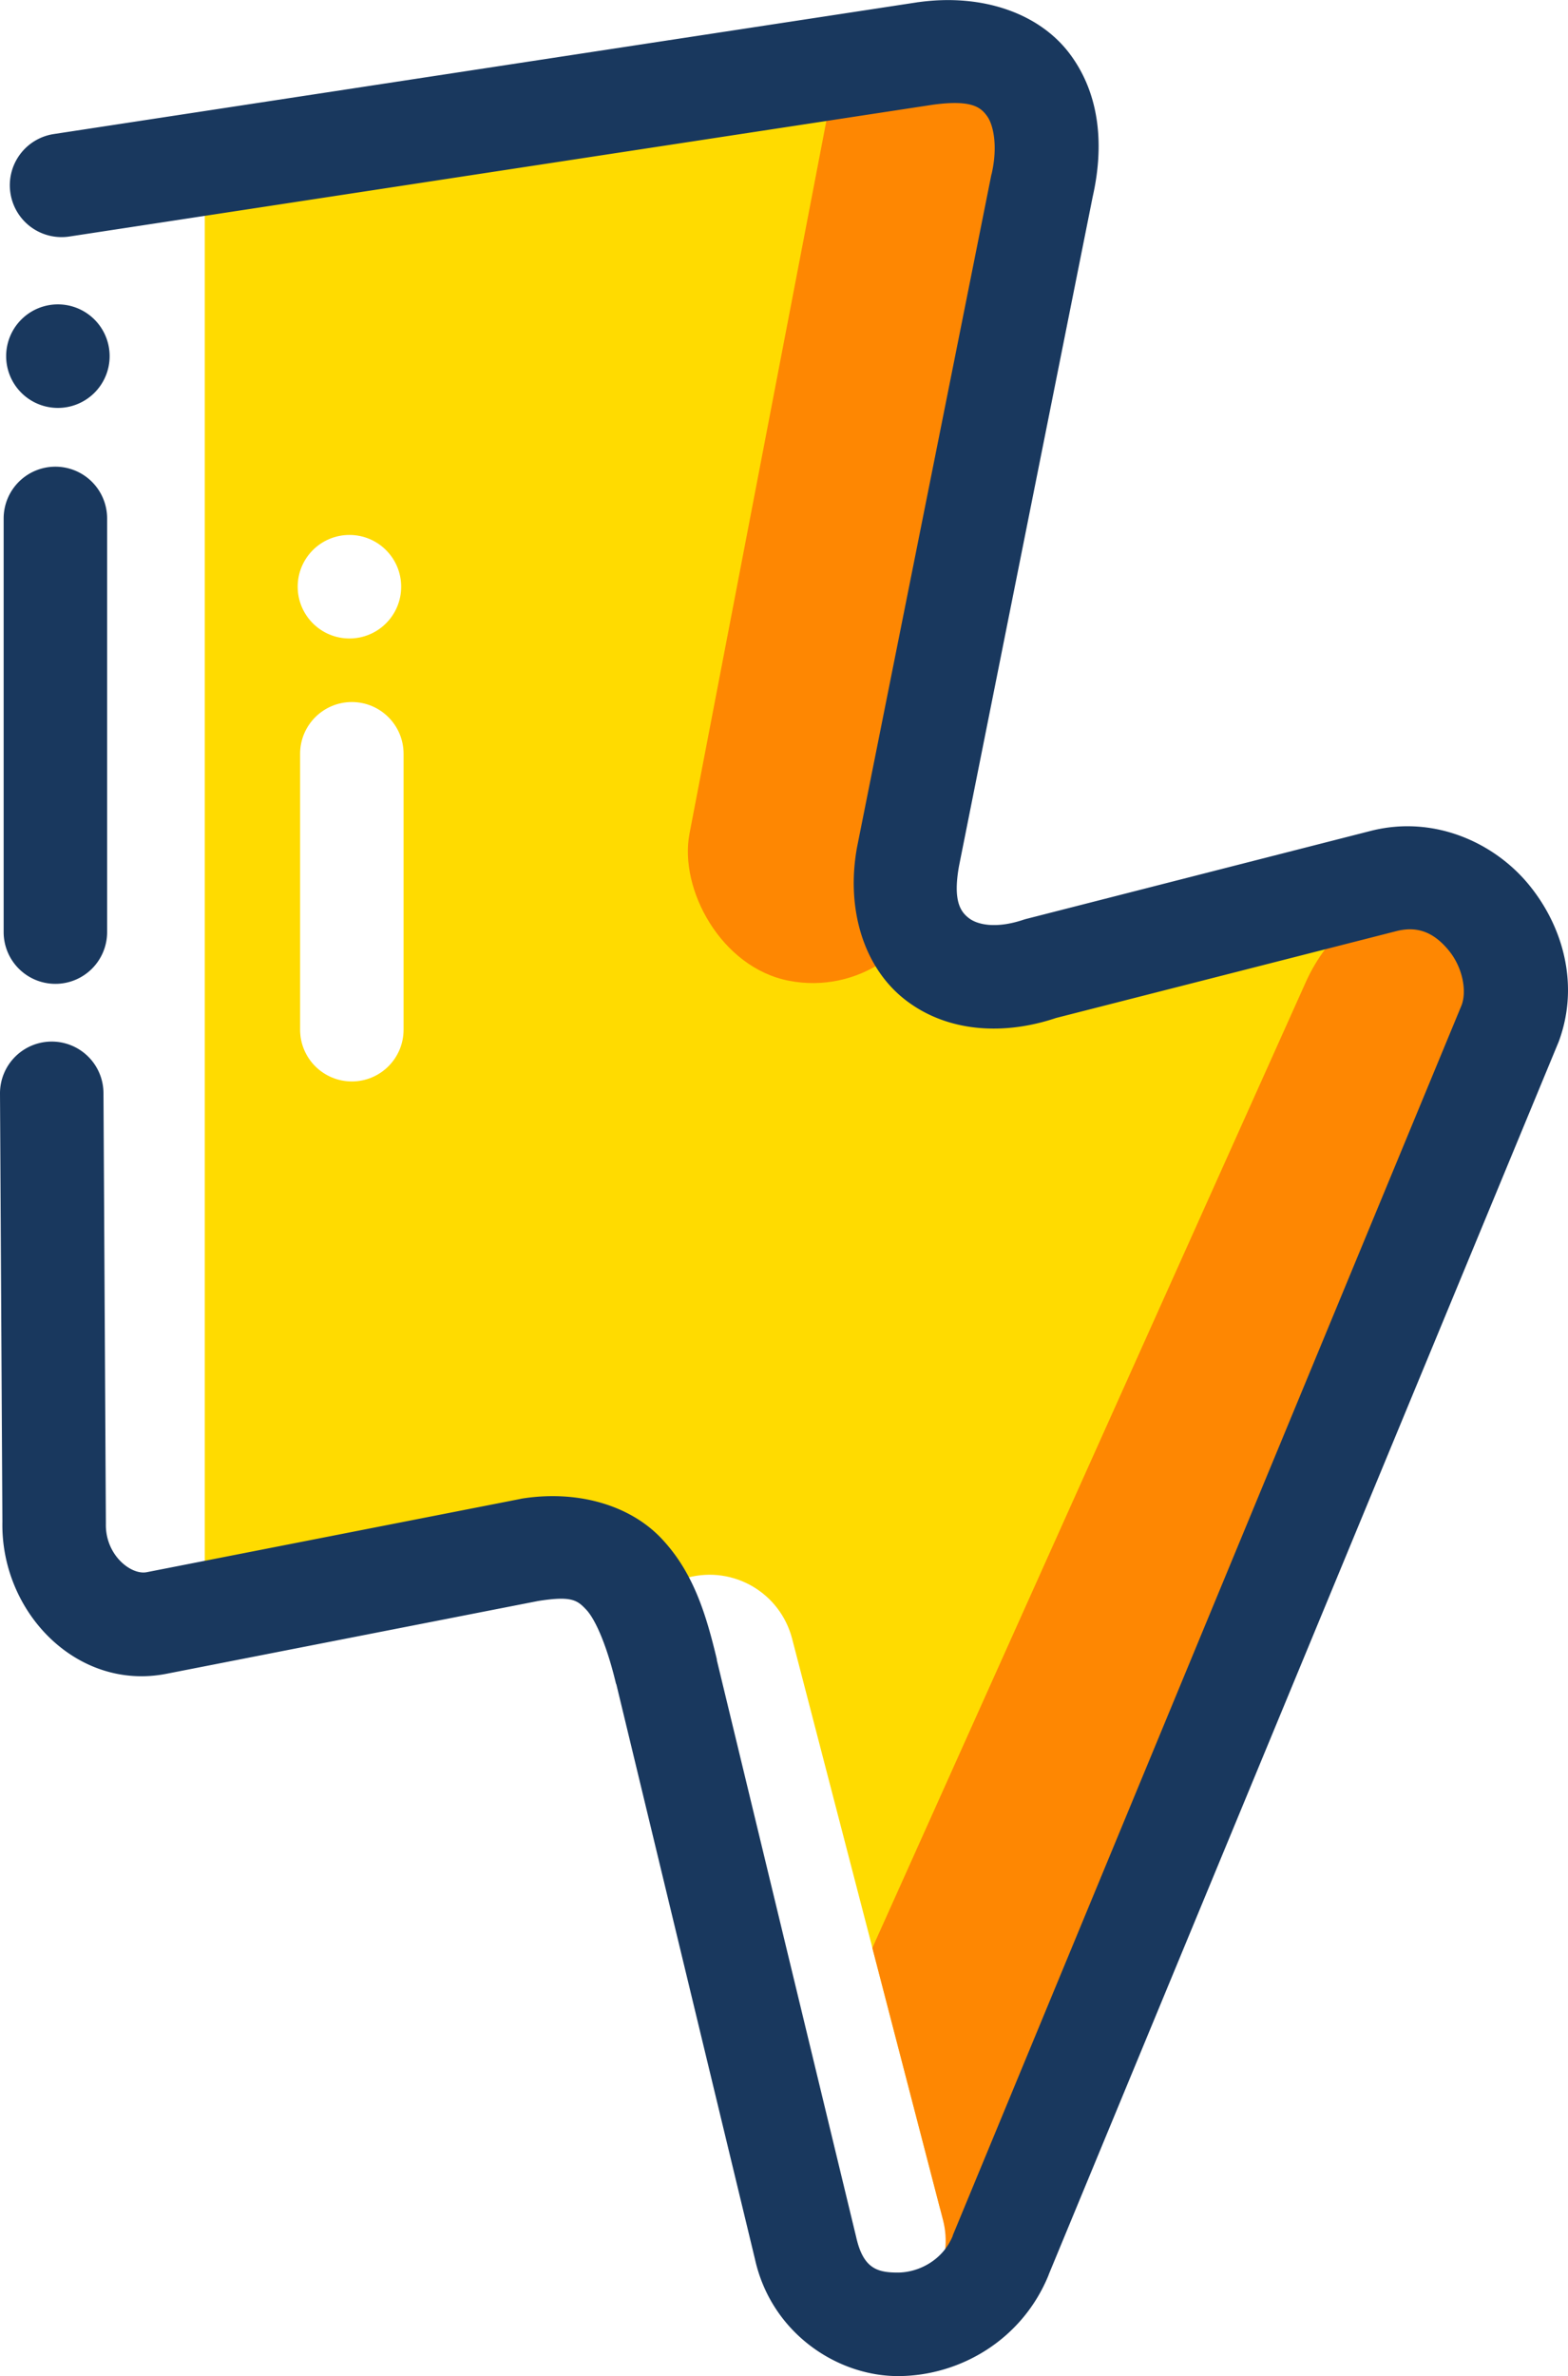 <?xml version="1.0" encoding="UTF-8" standalone="no"?>
<svg
   xmlns:dc="http://purl.org/dc/elements/1.1/"
   xmlns:cc="http://creativecommons.org/ns#"
   xmlns:rdf="http://www.w3.org/1999/02/22-rdf-syntax-ns#"
   xmlns:svg="http://www.w3.org/2000/svg"
   xmlns="http://www.w3.org/2000/svg"
   xmlns:sodipodi="http://sodipodi.sourceforge.net/DTD/sodipodi-0.dtd"
   xmlns:inkscape="http://www.inkscape.org/namespaces/inkscape"
   width="56.813"
   height="86.038"
   viewBox="0 0 15.032 22.764"
   version="1.1"
   id="svg8"
   inkscape:version="1.0.2 (e86c870879, 2021-01-15, custom)"
   sodipodi:docname="moves-active.svg">
  <defs
     id="defs2">
    <clipPath
       clipPathUnits="userSpaceOnUse"
       id="clipPath1464">
      <rect
         style="opacity:0.997;fill:#6c5353;fill-opacity:1;stroke:none;stroke-width:3.495;stroke-linecap:round;stroke-miterlimit:4;stroke-dasharray:none;stroke-opacity:1"
         id="rect1466"
         width="20.505"
         height="20.505"
         x="19.211"
         y="156.851"
         ry="10.253" />
    </clipPath>
    <clipPath
       clipPathUnits="userSpaceOnUse"
       id="clipPath1468">
      <rect
         style="opacity:0.997;fill:#6c5353;fill-opacity:1;stroke:none;stroke-width:3.495;stroke-linecap:round;stroke-miterlimit:4;stroke-dasharray:none;stroke-opacity:1"
         id="rect1470"
         width="20.505"
         height="20.505"
         x="19.211"
         y="156.851"
         ry="10.253" />
    </clipPath>
    <clipPath
       clipPathUnits="userSpaceOnUse"
       id="clipPath1472">
      <rect
         style="opacity:0.997;fill:#6c5353;fill-opacity:1;stroke:none;stroke-width:3.495;stroke-linecap:round;stroke-miterlimit:4;stroke-dasharray:none;stroke-opacity:1"
         id="rect1474"
         width="20.505"
         height="20.505"
         x="19.211"
         y="156.851"
         ry="10.253" />
    </clipPath>
    <clipPath
       clipPathUnits="userSpaceOnUse"
       id="clipPath1476">
      <rect
         style="opacity:0.997;fill:#6c5353;fill-opacity:1;stroke:none;stroke-width:3.495;stroke-linecap:round;stroke-miterlimit:4;stroke-dasharray:none;stroke-opacity:1"
         id="rect1478"
         width="20.505"
         height="20.505"
         x="19.211"
         y="156.851"
         ry="10.253" />
    </clipPath>
    <clipPath
       clipPathUnits="userSpaceOnUse"
       id="clipPath1472-2">
      <rect
         style="opacity:0.997;fill:#6c5353;fill-opacity:1;stroke:none;stroke-width:3.495;stroke-linecap:round;stroke-miterlimit:4;stroke-dasharray:none;stroke-opacity:1"
         id="rect1474-6"
         width="20.505"
         height="20.505"
         x="19.211"
         y="156.851"
         ry="10.253" />
    </clipPath>
    <clipPath
       clipPathUnits="userSpaceOnUse"
       id="clipPath1472-6">
      <rect
         style="opacity:0.997;fill:#6c5353;fill-opacity:1;stroke:none;stroke-width:3.495;stroke-linecap:round;stroke-miterlimit:4;stroke-dasharray:none;stroke-opacity:1"
         id="rect1474-0"
         width="20.505"
         height="20.505"
         x="19.211"
         y="156.851"
         ry="10.253" />
    </clipPath>
    <clipPath
       clipPathUnits="userSpaceOnUse"
       id="clipPath1476-0">
      <rect
         style="opacity:0.997;fill:#6c5353;fill-opacity:1;stroke:none;stroke-width:3.495;stroke-linecap:round;stroke-miterlimit:4;stroke-dasharray:none;stroke-opacity:1"
         id="rect1478-6"
         width="20.505"
         height="20.505"
         x="19.211"
         y="156.851"
         ry="10.253" />
    </clipPath>
    <clipPath
       clipPathUnits="userSpaceOnUse"
       id="clipPath1472-5">
      <rect
         style="opacity:0.997;fill:#6c5353;fill-opacity:1;stroke:none;stroke-width:3.495;stroke-linecap:round;stroke-miterlimit:4;stroke-dasharray:none;stroke-opacity:1"
         id="rect1474-06"
         width="20.505"
         height="20.505"
         x="19.211"
         y="156.851"
         ry="10.253" />
    </clipPath>
    <clipPath
       clipPathUnits="userSpaceOnUse"
       id="clipPath1468-8">
      <rect
         style="opacity:0.997;fill:#6c5353;fill-opacity:1;stroke:none;stroke-width:3.495;stroke-linecap:round;stroke-miterlimit:4;stroke-dasharray:none;stroke-opacity:1"
         id="rect1470-3"
         width="20.505"
         height="20.505"
         x="19.211"
         y="156.851"
         ry="10.253" />
    </clipPath>
    <clipPath
       clipPathUnits="userSpaceOnUse"
       id="clipPath1464-5">
      <rect
         style="opacity:0.997;fill:#6c5353;fill-opacity:1;stroke:none;stroke-width:3.495;stroke-linecap:round;stroke-miterlimit:4;stroke-dasharray:none;stroke-opacity:1"
         id="rect1466-7"
         width="20.505"
         height="20.505"
         x="19.211"
         y="156.851"
         ry="10.253" />
    </clipPath>
    <clipPath
       clipPathUnits="userSpaceOnUse"
       id="clipPath1476-2">
      <rect
         style="opacity:0.997;fill:#6c5353;fill-opacity:1;stroke:none;stroke-width:3.495;stroke-linecap:round;stroke-miterlimit:4;stroke-dasharray:none;stroke-opacity:1"
         id="rect1478-4"
         width="20.505"
         height="20.505"
         x="19.211"
         y="156.851"
         ry="10.253" />
    </clipPath>
    <clipPath
       clipPathUnits="userSpaceOnUse"
       id="clipPath1472-3">
      <rect
         style="opacity:0.997;fill:#6c5353;fill-opacity:1;stroke:none;stroke-width:3.495;stroke-linecap:round;stroke-miterlimit:4;stroke-dasharray:none;stroke-opacity:1"
         id="rect1474-2"
         width="20.505"
         height="20.505"
         x="19.211"
         y="156.851"
         ry="10.253" />
    </clipPath>
    <clipPath
       clipPathUnits="userSpaceOnUse"
       id="clipPath1468-6">
      <rect
         style="opacity:0.997;fill:#6c5353;fill-opacity:1;stroke:none;stroke-width:3.495;stroke-linecap:round;stroke-miterlimit:4;stroke-dasharray:none;stroke-opacity:1"
         id="rect1470-7"
         width="20.505"
         height="20.505"
         x="19.211"
         y="156.851"
         ry="10.253" />
    </clipPath>
    <clipPath
       clipPathUnits="userSpaceOnUse"
       id="clipPath1464-7">
      <rect
         style="opacity:0.997;fill:#6c5353;fill-opacity:1;stroke:none;stroke-width:3.495;stroke-linecap:round;stroke-miterlimit:4;stroke-dasharray:none;stroke-opacity:1"
         id="rect1466-4"
         width="20.505"
         height="20.505"
         x="19.211"
         y="156.851"
         ry="10.253" />
    </clipPath>
  </defs>
  <sodipodi:namedview
     id="base"
     pagecolor="#ffffff"
     bordercolor="#666666"
     borderopacity="1.0"
     inkscape:pageopacity="0.0"
     inkscape:pageshadow="2"
     inkscape:zoom="1.4142136"
     inkscape:cx="226.89822"
     inkscape:cy="6.7129998"
     inkscape:document-units="px"
     inkscape:current-layer="layer1"
     inkscape:document-rotation="0"
     showgrid="false"
     units="px"
     showguides="true"
     inkscape:guide-bbox="true"
     inkscape:window-width="1440"
     inkscape:window-height="847"
     inkscape:window-x="1352"
     inkscape:window-y="-8"
     inkscape:window-maximized="1" />
  <g
     inkscape:label="Capa 1"
     inkscape:groupmode="layer"
     id="layer1">
    <g
       id="g2741-4"
       transform="translate(-131.253,-140.424)">
      <g
         id="g3023"
         transform="translate(-47.895,-1.123)">
        <path
           id="path2562-1-1"
           style="fill:#ffdb00;fill-opacity:1;stroke:none;stroke-width:0.265px;stroke-linecap:butt;stroke-linejoin:miter;stroke-opacity:1"
           d="m 188.916,142.286 -7.805,0.761 v 14.089 l 4.002,-0.926 0.231,0.693 c 0.103,-0.114 0.24,-0.2 0.4,-0.242 0.439,-0.114 0.884,0.148 0.998,0.587 l 1.418,5.458 4.502,-12.565 -4.936,0.678 z m -6.418,4.386 c 0.274,0 0.496,0.222 0.496,0.496 0,0.274 -0.222,0.496 -0.496,0.496 -0.274,0 -0.496,-0.222 -0.496,-0.496 0,-0.274 0.222,-0.496 0.496,-0.496 z m 0.023,1.601 c 0.274,0 0.496,0.222 0.496,0.496 v 2.643 c 0,0.274 -0.222,0.496 -0.496,0.496 -0.274,0 -0.496,-0.222 -0.496,-0.496 v -2.643 c 0,-0.274 0.222,-0.496 0.496,-0.496 z m 5.246,15.477 c -0.039,0.02 -0.082,0.034 -0.125,0.048 l 0.05,0.15 z"
           sodipodi:nodetypes="cccccscccccsssssssssssscccc" />
        <rect
           style="opacity:0.997;fill:#fe8702;fill-opacity:1;stroke:none;stroke-width:0.996;stroke-linecap:round;stroke-linejoin:round;stroke-miterlimit:4;stroke-dasharray:none;stroke-dashoffset:14.062;stroke-opacity:1"
           id="rect2566-5-8"
           width="2.408"
           height="9.412"
           x="210.638"
           y="103.587"
           ry="1.204"
           transform="rotate(10.877)" />
        <path
           id="rect2588-9-4"
           style="opacity:0.997;fill:#fe8702;fill-opacity:1;stroke:none;stroke-width:1.681;stroke-linecap:round;stroke-linejoin:round;stroke-miterlimit:4;stroke-dasharray:none;stroke-dashoffset:14.062;stroke-opacity:1"
           d="m 192.662,150.141 c -0.386,0.034 -0.783,0.342 -0.996,0.816 l -4.155,9.253 0.677,2.606 c 0.05,0.192 0.025,0.384 -0.053,0.55 0.046,-0.07 0.087,-0.146 0.123,-0.226 l 5.124,-11.411 c 0.284,-0.632 0.129,-1.313 -0.346,-1.527 -0.119,-0.053 -0.246,-0.072 -0.375,-0.061 z m -6.212,12.495 c -0.14,0.546 0.029,1.075 0.438,1.259 0.287,0.129 0.623,0.054 0.907,-0.162 -0.06,0.034 -0.124,0.063 -0.194,0.081 -0.439,0.114 -0.884,-0.148 -0.998,-0.587 z" />
        <path
           style="color:#000000;font-style:normal;font-variant:normal;font-weight:normal;font-stretch:normal;font-size:medium;line-height:normal;font-family:sans-serif;font-variant-ligatures:normal;font-variant-position:normal;font-variant-caps:normal;font-variant-numeric:normal;font-variant-alternates:normal;font-variant-east-asian:normal;font-feature-settings:normal;font-variation-settings:normal;text-indent:0;text-align:start;text-decoration:none;text-decoration-line:none;text-decoration-style:solid;text-decoration-color:#000000;letter-spacing:normal;word-spacing:normal;text-transform:none;writing-mode:lr-tb;direction:ltr;text-orientation:mixed;dominant-baseline:auto;baseline-shift:baseline;text-anchor:start;white-space:normal;shape-padding:0;shape-margin:0;inline-size:0;clip-rule:nonzero;display:inline;overflow:visible;visibility:visible;isolation:auto;mix-blend-mode:normal;color-interpolation:sRGB;color-interpolation-filters:linearRGB;solid-color:#000000;solid-opacity:1;vector-effect:none;fill:#19385e;fill-opacity:1;fill-rule:nonzero;stroke:none;stroke-width:1;stroke-linecap:round;stroke-linejoin:round;stroke-miterlimit:4;stroke-dasharray:none;stroke-dashoffset:0;stroke-opacity:1;color-rendering:auto;image-rendering:auto;shape-rendering:auto;text-rendering:auto;enable-background:accumulate;stop-color:#000000"
           d="m 187.949,141.567 a 0.496,0.496 0 0 0 -0.008,0.002 l -8.277,1.262 a 0.496,0.496 0 0 0 -0.416,0.566 0.496,0.496 0 0 0 0.564,0.416 l 8.273,-1.262 c 0.381,-0.053 0.466,0.026 0.525,0.107 0.06,0.081 0.106,0.284 0.045,0.553 a 0.496,0.496 0 0 0 -0.004,0.014 l -1.285,6.43 a 0.496,0.496 0 0 0 -0.002,0.01 c -0.107,0.588 0.062,1.152 0.465,1.463 0.403,0.311 0.943,0.34 1.443,0.172 l 3.262,-0.832 c 0.215,-0.055 0.369,0.023 0.502,0.184 0.133,0.161 0.175,0.385 0.125,0.523 l -4.879,11.789 a 0.496,0.496 0 0 0 0,0.004 c -0.094,0.231 -0.323,0.351 -0.525,0.352 -0.202,8.9e-4 -0.335,-0.041 -0.402,-0.344 a 0.496,0.496 0 0 0 -0.002,-0.008 l -1.334,-5.52 h 0.002 c -0.102,-0.426 -0.222,-0.832 -0.529,-1.158 -0.307,-0.327 -0.814,-0.469 -1.342,-0.385 a 0.496,0.496 0 0 0 -0.018,0.004 l -3.578,0.701 c -0.15,0.029 -0.397,-0.164 -0.391,-0.463 a 0.496,0.496 0 0 0 0,-0.012 l -0.023,-4.117 a 0.496,0.496 0 0 0 -0.498,-0.492 0.496,0.496 0 0 0 -0.494,0.498 l 0.023,4.104 c -0.017,0.866 0.716,1.624 1.574,1.455 l 3.561,-0.697 c 0.321,-0.051 0.376,-0.009 0.463,0.084 0.087,0.093 0.197,0.341 0.285,0.711 a 0.496,0.496 0 0 0 0.002,0 l 1.33,5.512 c 0.157,0.705 0.787,1.122 1.377,1.119 0.59,-0.003 1.185,-0.348 1.438,-0.969 v -0.002 l 4.887,-11.807 a 0.496,0.496 0 0 0 0.008,-0.021 c 0.192,-0.533 0.038,-1.09 -0.293,-1.492 -0.331,-0.402 -0.908,-0.667 -1.512,-0.514 l -3.297,0.842 a 0.496,0.496 0 0 0 -0.035,0.01 c -0.269,0.09 -0.445,0.045 -0.523,-0.016 -0.078,-0.06 -0.155,-0.163 -0.094,-0.5 l 1.281,-6.41 c 0.104,-0.458 0.084,-0.956 -0.211,-1.359 -0.295,-0.403 -0.851,-0.592 -1.463,-0.506 z"
           id="path2542-2-4" />
        <path
           style="color:#000000;font-style:normal;font-variant:normal;font-weight:normal;font-stretch:normal;font-size:medium;line-height:normal;font-family:sans-serif;font-variant-ligatures:normal;font-variant-position:normal;font-variant-caps:normal;font-variant-numeric:normal;font-variant-alternates:normal;font-variant-east-asian:normal;font-feature-settings:normal;font-variation-settings:normal;text-indent:0;text-align:start;text-decoration:none;text-decoration-line:none;text-decoration-style:solid;text-decoration-color:#000000;letter-spacing:normal;word-spacing:normal;text-transform:none;writing-mode:lr-tb;direction:ltr;text-orientation:mixed;dominant-baseline:auto;baseline-shift:baseline;text-anchor:start;white-space:normal;shape-padding:0;shape-margin:0;inline-size:0;clip-rule:nonzero;display:inline;overflow:visible;visibility:visible;isolation:auto;mix-blend-mode:normal;color-interpolation:sRGB;color-interpolation-filters:linearRGB;solid-color:#000000;solid-opacity:1;vector-effect:none;fill:#19385e;fill-opacity:1;fill-rule:nonzero;stroke:none;stroke-width:1;stroke-linecap:round;stroke-linejoin:miter;stroke-miterlimit:4;stroke-dasharray:none;stroke-dashoffset:0;stroke-opacity:1;color-rendering:auto;image-rendering:auto;shape-rendering:auto;text-rendering:auto;enable-background:accumulate;stop-color:#000000"
           d="m 179.679,146.018 a 0.496,0.496 0 0 0 -0.496,0.496 v 3.963 a 0.496,0.496 0 0 0 0.496,0.496 0.496,0.496 0 0 0 0.496,-0.496 v -3.963 a 0.496,0.496 0 0 0 -0.496,-0.496 z"
           id="path2544-6-3" />
        <path
           style="color:#000000;font-style:normal;font-variant:normal;font-weight:normal;font-stretch:normal;font-size:medium;line-height:normal;font-family:sans-serif;font-variant-ligatures:normal;font-variant-position:normal;font-variant-caps:normal;font-variant-numeric:normal;font-variant-alternates:normal;font-variant-east-asian:normal;font-feature-settings:normal;font-variation-settings:normal;text-indent:0;text-align:start;text-decoration:none;text-decoration-line:none;text-decoration-style:solid;text-decoration-color:#000000;letter-spacing:normal;word-spacing:normal;text-transform:none;writing-mode:lr-tb;direction:ltr;text-orientation:mixed;dominant-baseline:auto;baseline-shift:baseline;text-anchor:start;white-space:normal;shape-padding:0;shape-margin:0;inline-size:0;clip-rule:nonzero;display:inline;overflow:visible;visibility:visible;isolation:auto;mix-blend-mode:normal;color-interpolation:sRGB;color-interpolation-filters:linearRGB;solid-color:#000000;solid-opacity:1;vector-effect:none;fill:#19385e;fill-opacity:1;fill-rule:nonzero;stroke:none;stroke-width:1;stroke-linecap:round;stroke-linejoin:miter;stroke-miterlimit:4;stroke-dasharray:none;stroke-dashoffset:0;stroke-opacity:1;color-rendering:auto;image-rendering:auto;shape-rendering:auto;text-rendering:auto;enable-background:accumulate;stop-color:#000000"
           d="m 179.703,144.463 a 0.496,0.496 0 0 0 -0.496,0.496 0.496,0.496 0 0 0 0.496,0.496 0.496,0.496 0 0 0 0.496,-0.496 0.496,0.496 0 0 0 -0.496,-0.496 z"
           id="path2546-8-8" />
      </g>
    </g>
  </g>
</svg>

